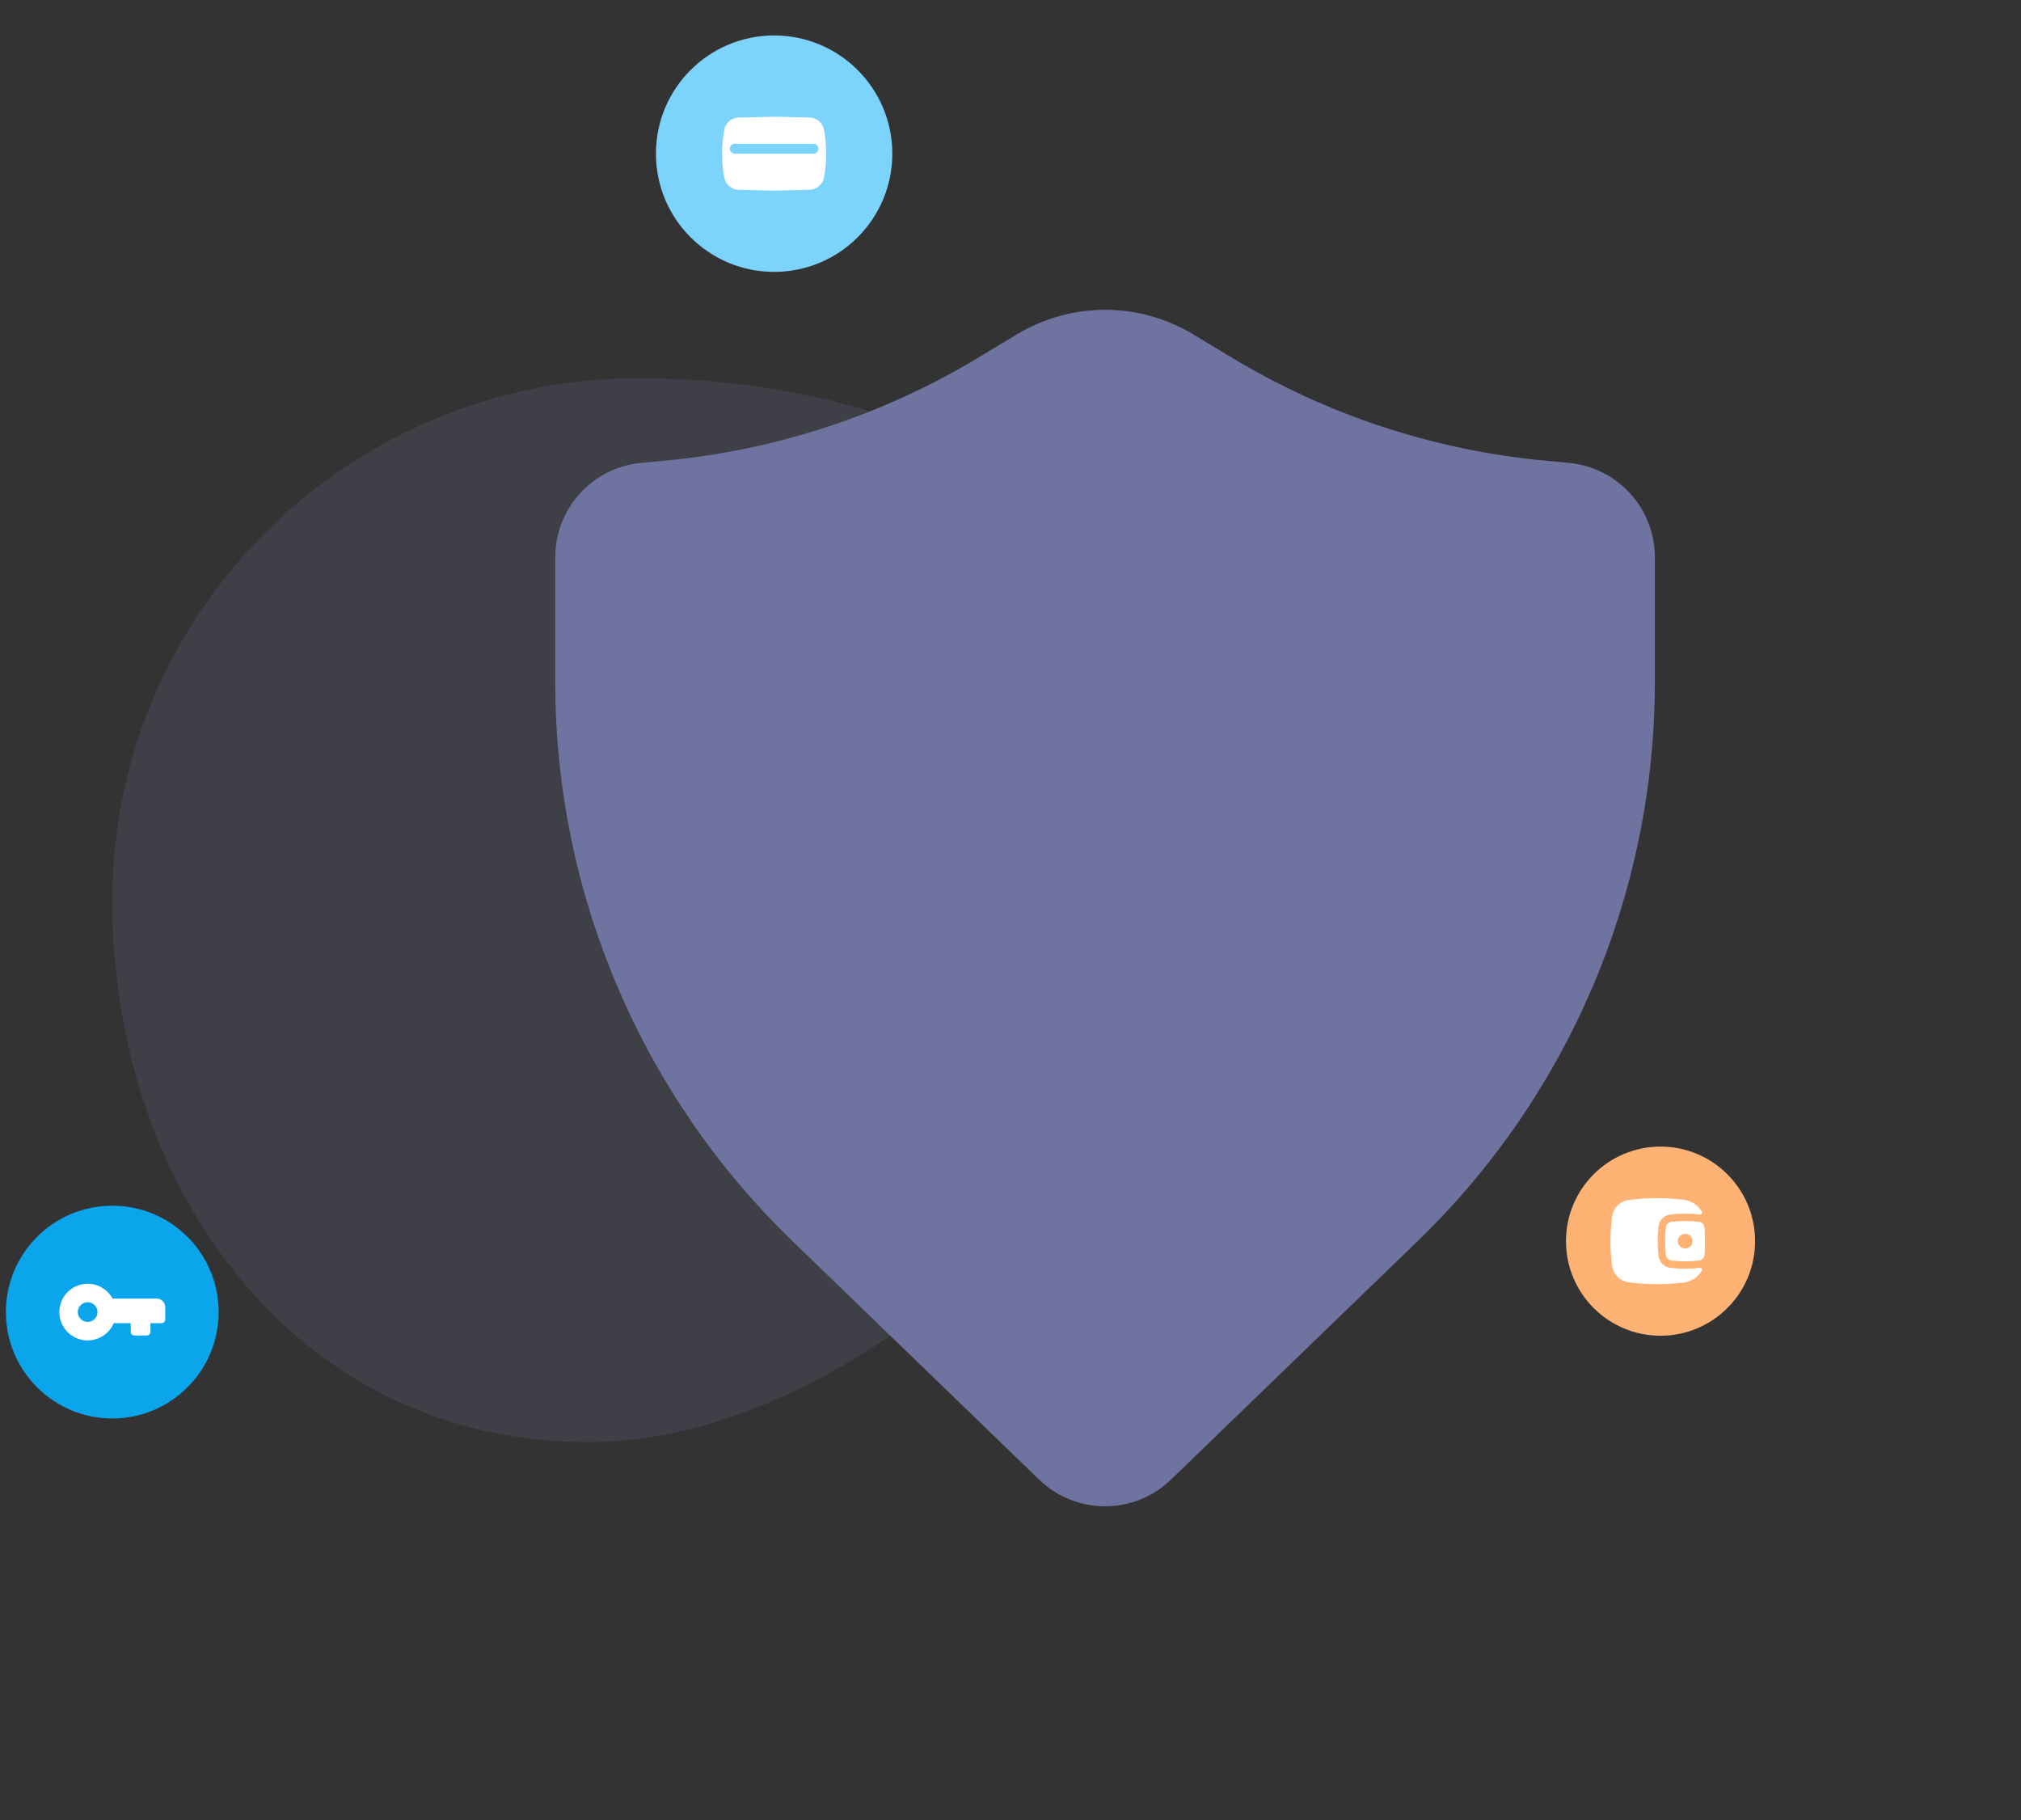 <svg width="171" height="154" viewBox="0 0 171 154" fill="none" xmlns="http://www.w3.org/2000/svg">
<rect x="0" y="0" width="171" height="154" fill="#333333" stroke="none"/>
<circle cx="140.5" cy="105" r="8" fill="#FEB273"/>
<path fill-rule="evenodd" clip-rule="evenodd" d="M144.255 104.238L144.256 105.748C144.245 105.891 144.231 106.035 144.215 106.178C144.187 106.418 143.992 106.612 143.747 106.639C142.98 106.725 142.187 106.725 141.421 106.639C141.176 106.612 140.981 106.418 140.953 106.178C140.861 105.395 140.861 104.605 140.953 103.822C140.981 103.582 141.176 103.388 141.421 103.361C142.187 103.275 142.98 103.275 143.747 103.361C143.992 103.388 144.187 103.582 144.215 103.822C144.231 103.96 144.244 104.099 144.255 104.238ZM142.584 104.375C142.239 104.375 141.959 104.655 141.959 105C141.959 105.345 142.239 105.625 142.584 105.625C142.929 105.625 143.209 105.345 143.209 105C143.209 104.655 142.929 104.375 142.584 104.375Z" fill="white"/>
<path d="M144.002 102.517C144.067 102.629 143.945 102.754 143.816 102.74C143.004 102.649 142.164 102.649 141.351 102.74C140.822 102.799 140.395 103.216 140.332 103.749C140.235 104.58 140.235 105.42 140.332 106.251C140.395 106.784 140.822 107.201 141.351 107.26C142.164 107.351 143.004 107.351 143.816 107.26C143.946 107.246 144.069 107.372 144.003 107.485C143.679 108.044 143.1 108.435 142.428 108.506L142.157 108.534C140.777 108.679 139.386 108.67 138.008 108.506L137.828 108.484C137.086 108.396 136.497 107.816 136.399 107.074C136.215 105.698 136.215 104.302 136.399 102.926C136.497 102.184 137.086 101.604 137.828 101.516L138.008 101.494C139.386 101.33 140.777 101.321 142.157 101.466L142.428 101.494C143.101 101.565 143.678 101.956 144.002 102.517Z" fill="white"/>
<circle cx="9.5" cy="111" r="9" fill="#0BA5EC"/>
<path fill-rule="evenodd" clip-rule="evenodd" d="M5.021 111C5.021 109.677 6.093 108.604 7.416 108.604C8.325 108.604 9.115 109.11 9.521 109.854H13.25C13.652 109.854 13.979 110.181 13.979 110.583V111.625C13.979 111.798 13.839 111.938 13.666 111.938H12.729V112.667C12.729 112.839 12.589 112.979 12.416 112.979H11.375C11.202 112.979 11.062 112.839 11.062 112.667V111.938H9.622C9.257 112.795 8.407 113.396 7.416 113.396C6.093 113.396 5.021 112.323 5.021 111ZM7.416 110.167C6.956 110.167 6.583 110.54 6.583 111C6.583 111.46 6.956 111.833 7.416 111.833C7.877 111.833 8.25 111.46 8.25 111C8.25 110.54 7.877 110.167 7.416 110.167Z" fill="white"/>
<circle cx="65.5" cy="13" r="10" fill="#7CD4FD"/>
<path fill-rule="evenodd" clip-rule="evenodd" d="M68.493 9.944L65.499 9.875L62.506 9.944C61.901 9.957 61.389 10.393 61.279 10.988C61.035 12.318 61.035 13.682 61.279 15.012C61.389 15.607 61.901 16.044 62.506 16.056L65.499 16.125L68.493 16.056C69.098 16.044 69.611 15.607 69.72 15.012C69.965 13.682 69.965 12.318 69.72 10.988C69.611 10.393 69.098 9.957 68.493 9.944ZM69.249 12.583C69.249 12.813 69.063 13 68.833 13H62.166C61.936 13 61.749 12.813 61.749 12.583C61.749 12.353 61.936 12.167 62.166 12.167H68.833C69.063 12.167 69.249 12.353 69.249 12.583Z" fill="white"/>
<path d="M102.5 68.853C102.5 93.278 74.35 122 49.748 122C25.146 122 9.5 100.648 9.5 76.224C9.5 51.8 29.444 32 54.046 32C78.648 32 102.5 44.429 102.5 68.853Z" fill="#AEB5FF" fill-opacity="0.1"/>
<path d="M100.948 28.279C96.366 25.52 90.635 25.52 86.053 28.279L82.74 30.274C74.701 35.114 65.677 38.084 56.335 38.964L54.248 39.161C50.128 39.549 46.98 43.008 46.98 47.146V57.695C46.98 75.524 54.218 92.59 67.037 104.982L87.925 125.175C91.034 128.181 95.966 128.181 99.075 125.175L119.964 104.982C132.783 92.59 140.021 75.524 140.021 57.695V47.146C140.021 43.008 136.873 39.549 132.753 39.161L130.665 38.964C121.324 38.084 112.299 35.114 104.261 30.274L100.948 28.279Z" fill="#6F73A0"/>
</svg>
